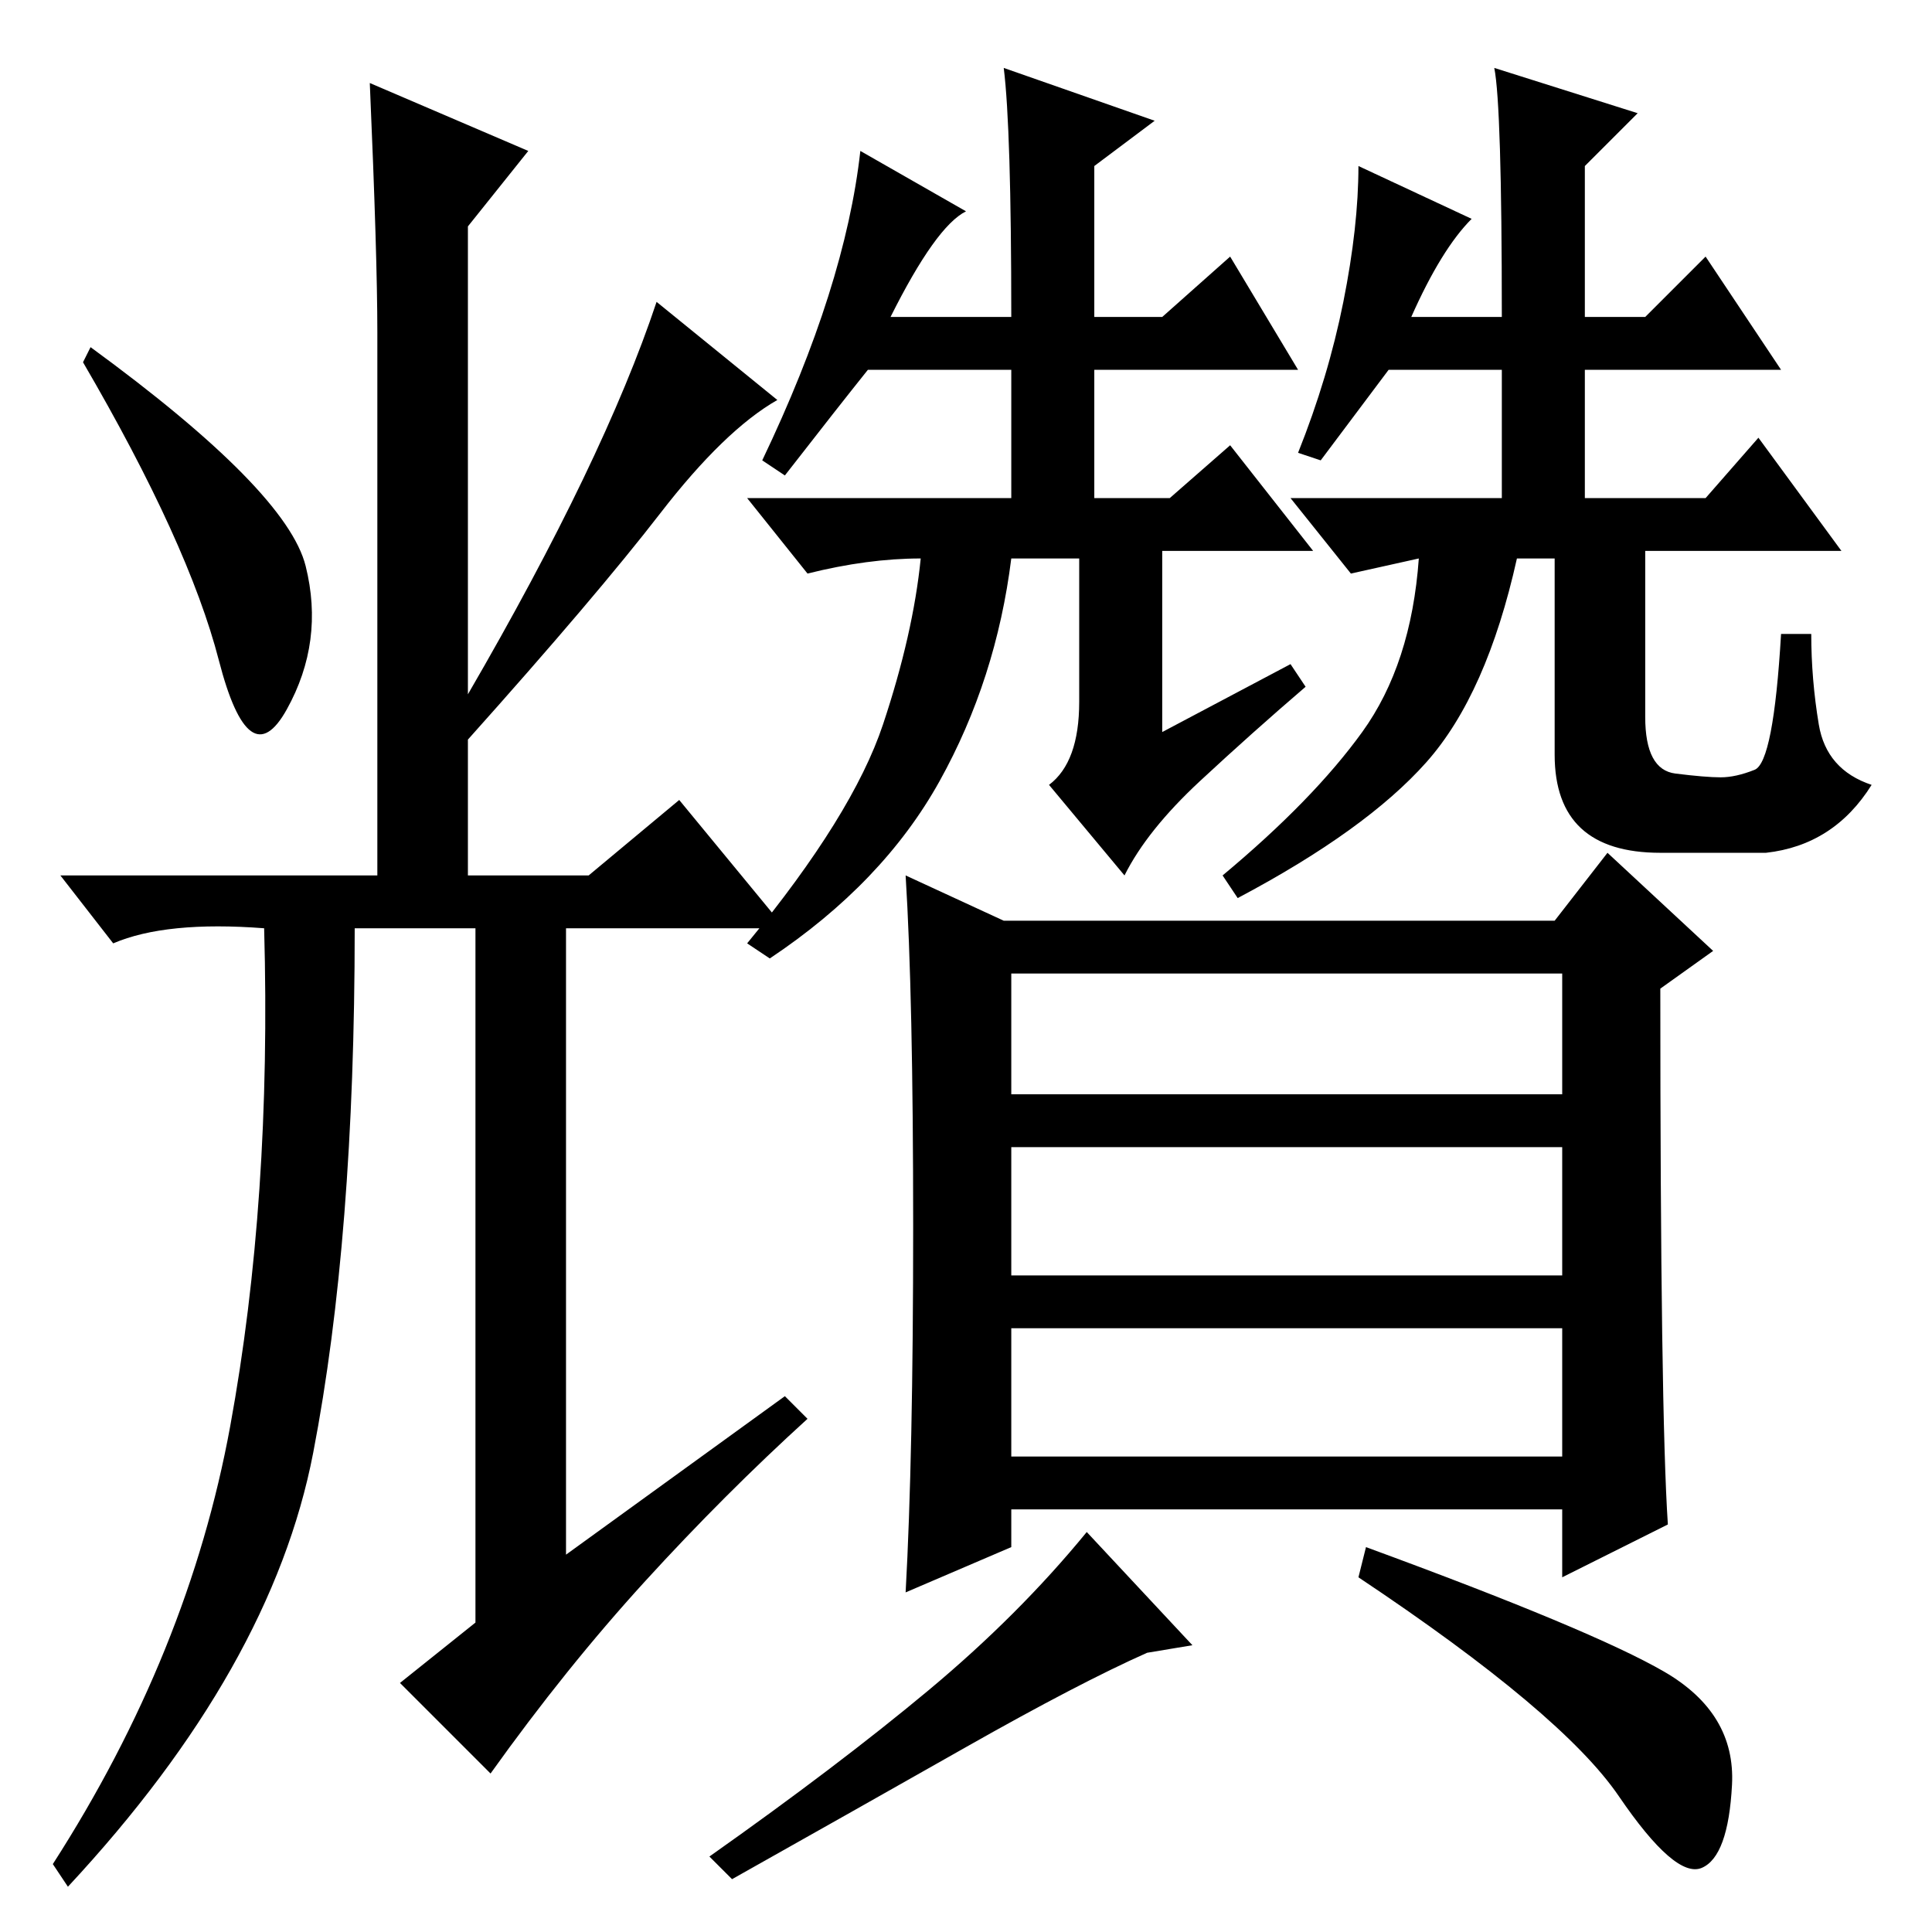 <?xml version="1.0" standalone="no"?>
<!DOCTYPE svg PUBLIC "-//W3C//DTD SVG 1.1//EN" "http://www.w3.org/Graphics/SVG/1.1/DTD/svg11.dtd" >
<svg xmlns="http://www.w3.org/2000/svg" xmlns:xlink="http://www.w3.org/1999/xlink" version="1.1" viewBox="0 -36 256 256">
  <g transform="matrix(1 0 0 -1 0 220)">
   <path fill="currentColor"
d="M40.5 181q2.5 -10 -2.5 -19t-9 6.5t-18 39.5l1 2q26 -19 28.5 -29zM49 245l21 -9l-8 -10v-62q18 31 25 52l16 -13q-7 -4 -15.5 -15t-25.5 -30v-18h16l12 10l14 -17h-29v-83l29 21l3 -3q-11 -10 -21.5 -21.5t-20.5 -25.5l-12 12l10 8v17v75h-16q0 -41 -5.5 -69.5
t-32.5 -57.5l-2 3q18 28 23.5 58t4.5 66q-13 1 -20 -2l-7 9h42v72q0 10 -1 33zM104 193l-3 2q11 23 13 41l14 -8q-4 -2 -10 -14h16q0 25 -1 33l20 -7l-8 -6v-20h9l9 8l9 -15h-27v-17h10l8 7l11 -14h-20v-24l17 9l2 -3q-7 -6 -14 -12.5t-10 -12.5l-10 12q4 3 4 11v19h-9
q-2 -16 -9.5 -29.5t-22.5 -23.5l-3 2q14 17 18 29t5 22q-7 0 -15 -2l-8 10h35v17h-19q-4 -5 -11 -14zM175 195l-3 1q4 10 6 20t2 18l15 -7q-4 -4 -8 -13h12q0 28 -1 33l19 -6l-7 -7v-20h8l8 8l10 -15h-26v-17h16l7 8l11 -15h-26v-22q0 -7 4 -7.5t6 -0.5t4.5 1t3.5 18h4
q0 -6 1 -12t7 -8q-5 -8 -14 -9h-14q-14 0 -14 13v26h-5q-4 -18 -12 -27t-25 -18l-2 3q12 10 18.5 19t7.5 23l-9 -2l-8 10h28v17h-15zM133 134h73l7 9l14 -13l-7 -5q0 -56 1 -71l-14 -7v9h-73v-5l-14 -6q1 18 1 48.5t-1 46.5zM134 111h73v16h-73v-16zM134 87h73v17h-73v-17z
M134 63h73v17h-73v-17zM128 24.5q-15 -8.5 -31 -17.5l-3 3q17 12 29 22t21 21l14 -15l-6 -1q-9 -4 -24 -12.5zM220.5 34.5q9.5 -5.5 9 -15t-4 -11t-11 9.5t-34.5 29l1 4q30 -11 39.5 -16.5z" />
  </g>

</svg>
